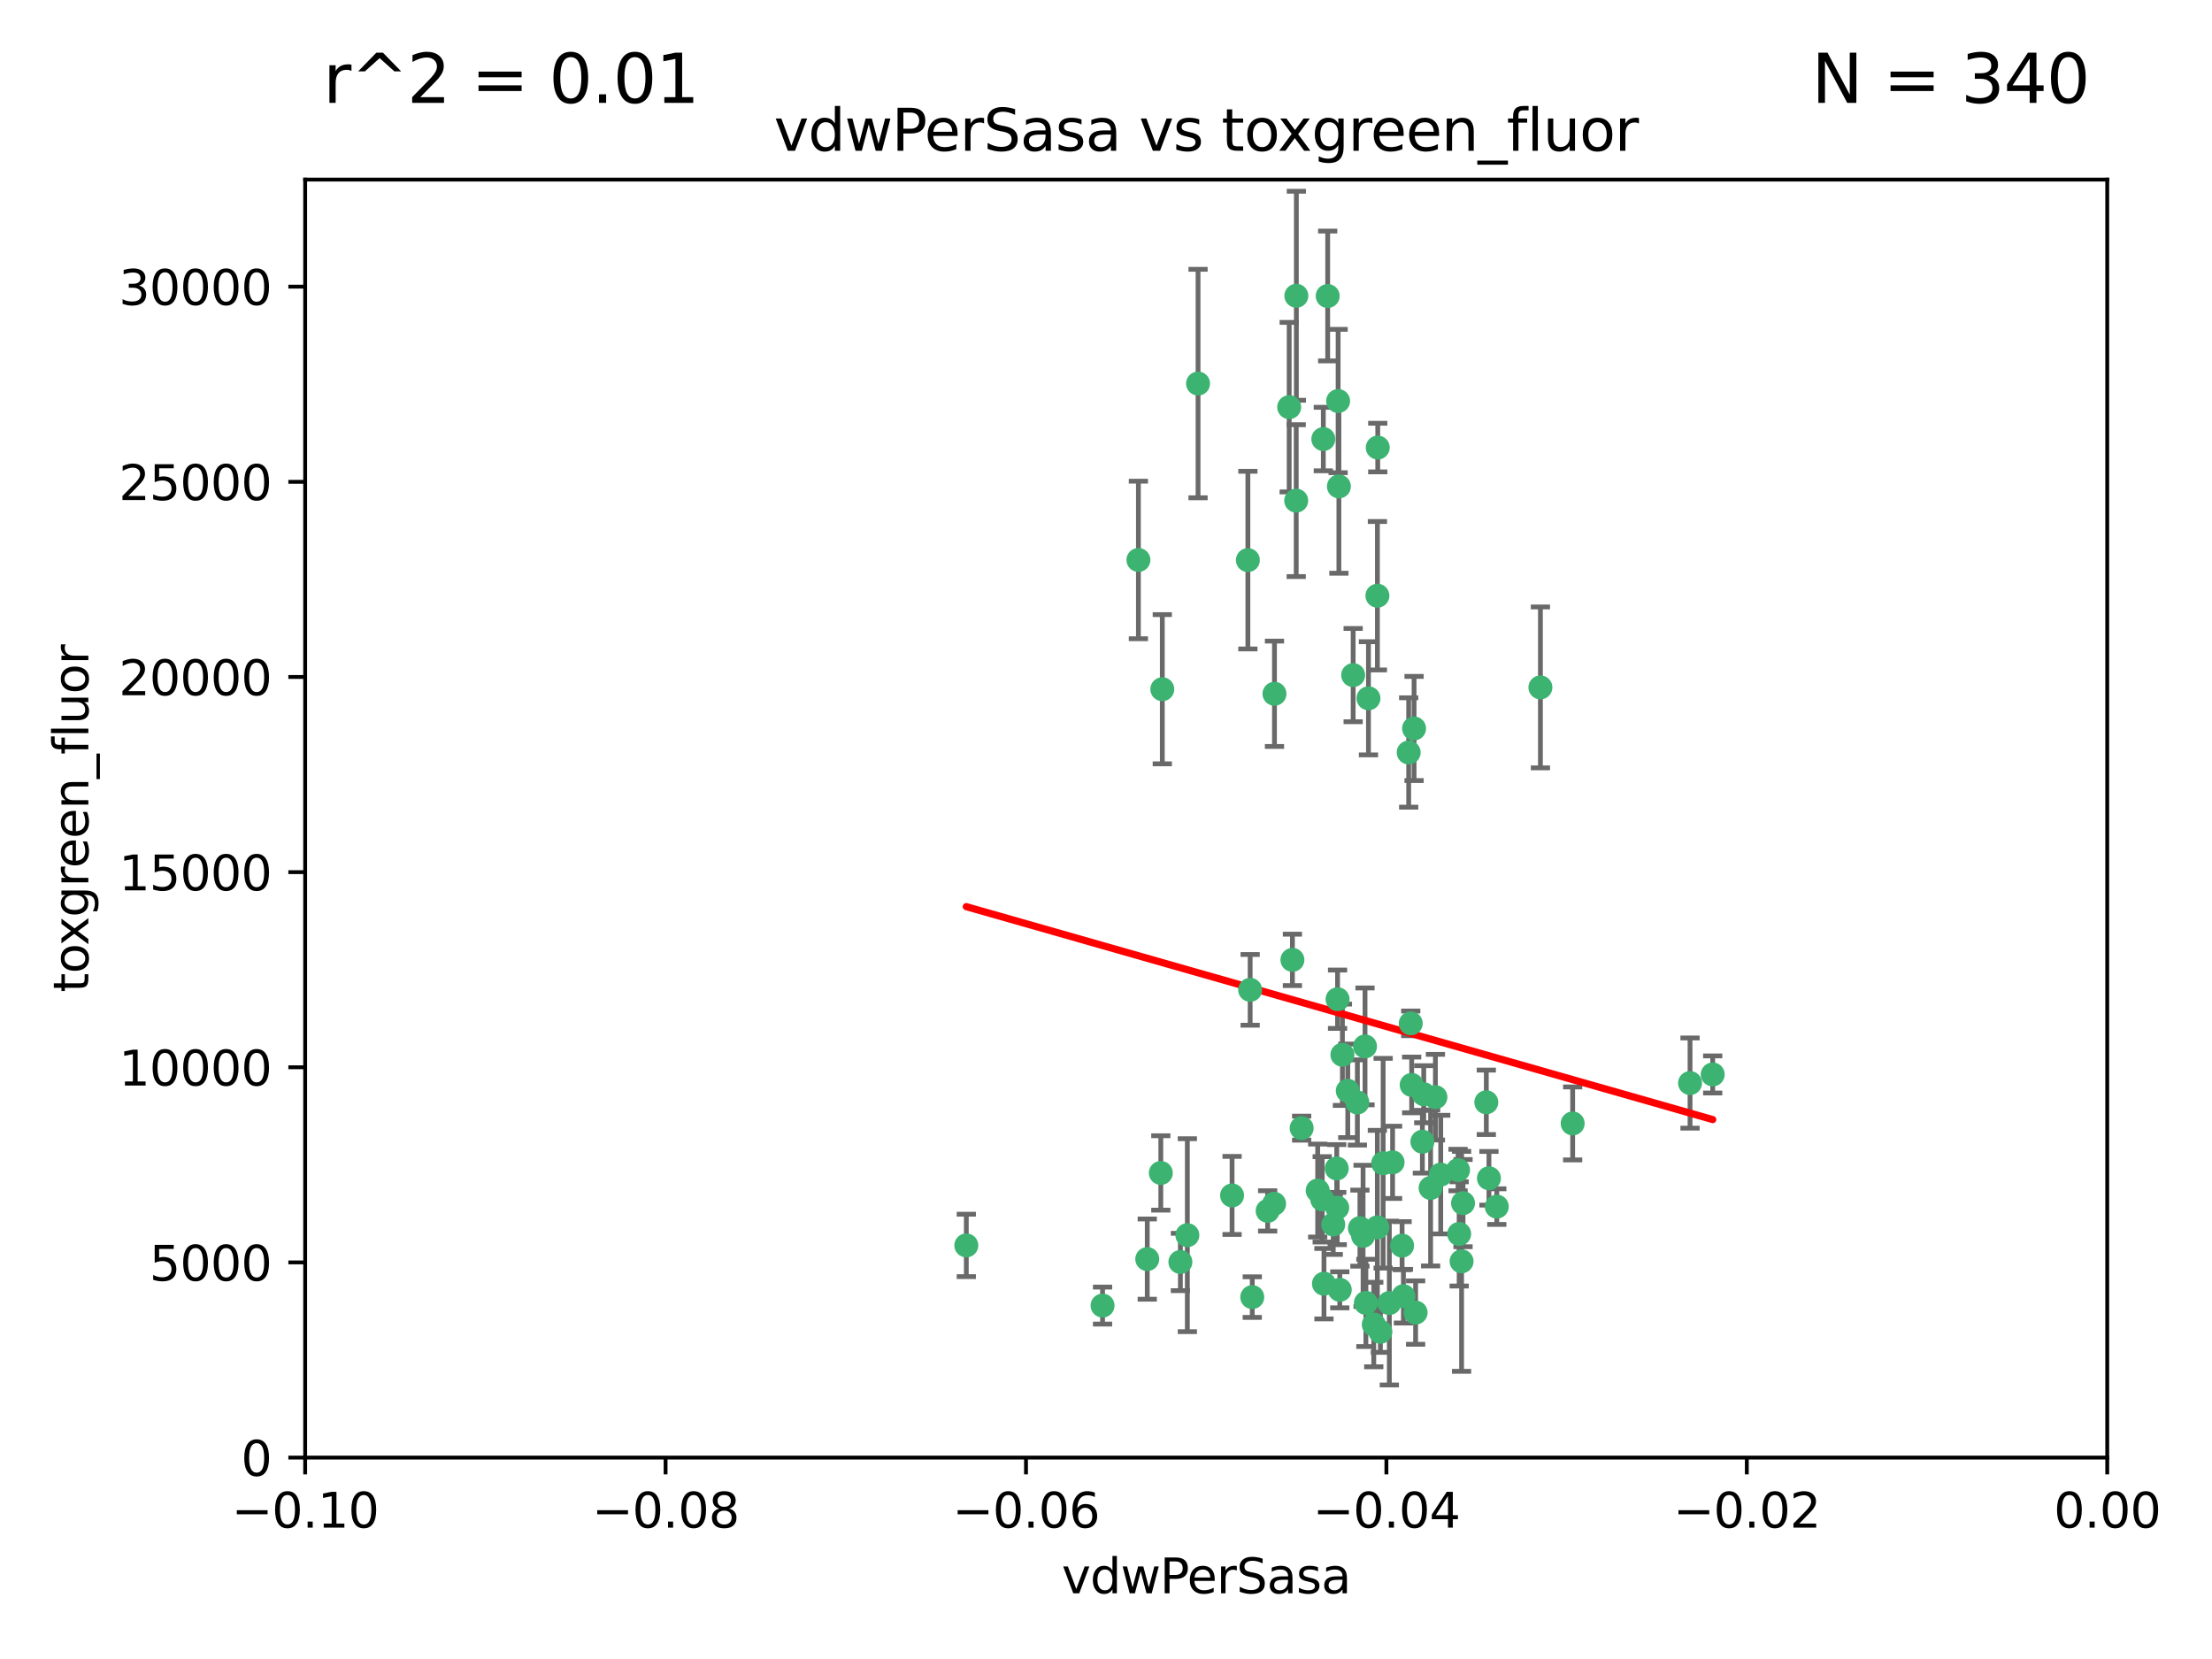 <?xml version="1.0" encoding="utf-8" standalone="no"?>
<!DOCTYPE svg PUBLIC "-//W3C//DTD SVG 1.1//EN"
  "http://www.w3.org/Graphics/SVG/1.1/DTD/svg11.dtd">
<svg xmlns:xlink="http://www.w3.org/1999/xlink" width="460.8pt" height="345.6pt" viewBox="0 0 460.8 345.6" xmlns="http://www.w3.org/2000/svg" version="1.1">
 <defs>
  <style type="text/css">*{stroke-linejoin: round; stroke-linecap: butt}</style>
 </defs>
 <g id="figure_1">
  <g id="patch_1">
   <path d="M 0 345.6 
L 460.8 345.6 
L 460.8 0 
L 0 0 
z
" style="fill: #ffffff"/>
  </g>
  <g id="axes_1">
   <g id="patch_2">
    <path d="M 63.571 303.64 
L 438.975 303.64 
L 438.975 37.411 
L 63.571 37.411 
z
" style="fill: #ffffff"/>
   </g>
   <g id="PathCollection_1">
    <defs>
     <path id="m65fc806d46" d="M 0 1.118 
C 0.297 1.118 0.581 1 0.791 0.791 
C 1 0.581 1.118 0.297 1.118 0 
C 1.118 -0.297 1 -0.581 0.791 -0.791 
C 0.581 -1 0.297 -1.118 0 -1.118 
C -0.297 -1.118 -0.581 -1 -0.791 -0.791 
C -1 -0.581 -1.118 -0.297 -1.118 0 
C -1.118 0.297 -1 0.581 -0.791 0.791 
C -0.581 1 -0.297 1.118 0 1.118 
z
" style="stroke: #3cb371"/>
    </defs>
    <g clip-path="url(#p293df0785e)">
     <use xlink:href="#m65fc806d46" x="270.055" y="61.614" style="fill: #3cb371; stroke: #3cb371"/>
     <use xlink:href="#m65fc806d46" x="286.941" y="124.1" style="fill: #3cb371; stroke: #3cb371"/>
     <use xlink:href="#m65fc806d46" x="249.576" y="79.9" style="fill: #3cb371; stroke: #3cb371"/>
     <use xlink:href="#m65fc806d46" x="201.3" y="259.442" style="fill: #3cb371; stroke: #3cb371"/>
     <use xlink:href="#m65fc806d46" x="281.888" y="140.634" style="fill: #3cb371; stroke: #3cb371"/>
     <use xlink:href="#m65fc806d46" x="278.917" y="101.33" style="fill: #3cb371; stroke: #3cb371"/>
     <use xlink:href="#m65fc806d46" x="242.128" y="143.574" style="fill: #3cb371; stroke: #3cb371"/>
     <use xlink:href="#m65fc806d46" x="268.562" y="84.817" style="fill: #3cb371; stroke: #3cb371"/>
     <use xlink:href="#m65fc806d46" x="259.956" y="116.682" style="fill: #3cb371; stroke: #3cb371"/>
     <use xlink:href="#m65fc806d46" x="275.671" y="91.463" style="fill: #3cb371; stroke: #3cb371"/>
     <use xlink:href="#m65fc806d46" x="278.755" y="83.54" style="fill: #3cb371; stroke: #3cb371"/>
     <use xlink:href="#m65fc806d46" x="292.082" y="259.488" style="fill: #3cb371; stroke: #3cb371"/>
     <use xlink:href="#m65fc806d46" x="271.159" y="235.012" style="fill: #3cb371; stroke: #3cb371"/>
     <use xlink:href="#m65fc806d46" x="288.137" y="242.324" style="fill: #3cb371; stroke: #3cb371"/>
     <use xlink:href="#m65fc806d46" x="287.011" y="93.237" style="fill: #3cb371; stroke: #3cb371"/>
     <use xlink:href="#m65fc806d46" x="237.152" y="116.65" style="fill: #3cb371; stroke: #3cb371"/>
     <use xlink:href="#m65fc806d46" x="276.581" y="61.664" style="fill: #3cb371; stroke: #3cb371"/>
     <use xlink:href="#m65fc806d46" x="265.497" y="144.527" style="fill: #3cb371; stroke: #3cb371"/>
     <use xlink:href="#m65fc806d46" x="269.235" y="199.958" style="fill: #3cb371; stroke: #3cb371"/>
     <use xlink:href="#m65fc806d46" x="241.819" y="244.349" style="fill: #3cb371; stroke: #3cb371"/>
     <use xlink:href="#m65fc806d46" x="270.023" y="104.293" style="fill: #3cb371; stroke: #3cb371"/>
     <use xlink:href="#m65fc806d46" x="293.454" y="156.754" style="fill: #3cb371; stroke: #3cb371"/>
     <use xlink:href="#m65fc806d46" x="279.101" y="268.694" style="fill: #3cb371; stroke: #3cb371"/>
     <use xlink:href="#m65fc806d46" x="304.776" y="250.635" style="fill: #3cb371; stroke: #3cb371"/>
     <use xlink:href="#m65fc806d46" x="265.419" y="250.767" style="fill: #3cb371; stroke: #3cb371"/>
     <use xlink:href="#m65fc806d46" x="283.953" y="257.451" style="fill: #3cb371; stroke: #3cb371"/>
     <use xlink:href="#m65fc806d46" x="296.308" y="237.838" style="fill: #3cb371; stroke: #3cb371"/>
     <use xlink:href="#m65fc806d46" x="245.899" y="262.896" style="fill: #3cb371; stroke: #3cb371"/>
     <use xlink:href="#m65fc806d46" x="294.077" y="226.007" style="fill: #3cb371; stroke: #3cb371"/>
     <use xlink:href="#m65fc806d46" x="292.357" y="270.018" style="fill: #3cb371; stroke: #3cb371"/>
     <use xlink:href="#m65fc806d46" x="275.442" y="249.848" style="fill: #3cb371; stroke: #3cb371"/>
     <use xlink:href="#m65fc806d46" x="298.022" y="247.472" style="fill: #3cb371; stroke: #3cb371"/>
     <use xlink:href="#m65fc806d46" x="275.806" y="267.417" style="fill: #3cb371; stroke: #3cb371"/>
     <use xlink:href="#m65fc806d46" x="238.994" y="262.293" style="fill: #3cb371; stroke: #3cb371"/>
     <use xlink:href="#m65fc806d46" x="287.559" y="277.431" style="fill: #3cb371; stroke: #3cb371"/>
     <use xlink:href="#m65fc806d46" x="256.663" y="249.032" style="fill: #3cb371; stroke: #3cb371"/>
     <use xlink:href="#m65fc806d46" x="260.869" y="270.21" style="fill: #3cb371; stroke: #3cb371"/>
     <use xlink:href="#m65fc806d46" x="229.684" y="271.976" style="fill: #3cb371; stroke: #3cb371"/>
     <use xlink:href="#m65fc806d46" x="284.358" y="217.987" style="fill: #3cb371; stroke: #3cb371"/>
     <use xlink:href="#m65fc806d46" x="304.475" y="262.761" style="fill: #3cb371; stroke: #3cb371"/>
     <use xlink:href="#m65fc806d46" x="247.349" y="257.309" style="fill: #3cb371; stroke: #3cb371"/>
     <use xlink:href="#m65fc806d46" x="274.5" y="248.016" style="fill: #3cb371; stroke: #3cb371"/>
     <use xlink:href="#m65fc806d46" x="280.767" y="227.238" style="fill: #3cb371; stroke: #3cb371"/>
     <use xlink:href="#m65fc806d46" x="290.102" y="242.138" style="fill: #3cb371; stroke: #3cb371"/>
     <use xlink:href="#m65fc806d46" x="278.569" y="251.584" style="fill: #3cb371; stroke: #3cb371"/>
     <use xlink:href="#m65fc806d46" x="311.808" y="251.36" style="fill: #3cb371; stroke: #3cb371"/>
     <use xlink:href="#m65fc806d46" x="286.18" y="275.924" style="fill: #3cb371; stroke: #3cb371"/>
     <use xlink:href="#m65fc806d46" x="293.884" y="213.19" style="fill: #3cb371; stroke: #3cb371"/>
     <use xlink:href="#m65fc806d46" x="260.43" y="206.203" style="fill: #3cb371; stroke: #3cb371"/>
     <use xlink:href="#m65fc806d46" x="285.076" y="145.468" style="fill: #3cb371; stroke: #3cb371"/>
     <use xlink:href="#m65fc806d46" x="309.626" y="229.628" style="fill: #3cb371; stroke: #3cb371"/>
     <use xlink:href="#m65fc806d46" x="283.296" y="255.847" style="fill: #3cb371; stroke: #3cb371"/>
     <use xlink:href="#m65fc806d46" x="282.767" y="229.663" style="fill: #3cb371; stroke: #3cb371"/>
     <use xlink:href="#m65fc806d46" x="310.174" y="245.459" style="fill: #3cb371; stroke: #3cb371"/>
     <use xlink:href="#m65fc806d46" x="289.425" y="271.445" style="fill: #3cb371; stroke: #3cb371"/>
     <use xlink:href="#m65fc806d46" x="277.739" y="255.08" style="fill: #3cb371; stroke: #3cb371"/>
     <use xlink:href="#m65fc806d46" x="279.65" y="219.726" style="fill: #3cb371; stroke: #3cb371"/>
     <use xlink:href="#m65fc806d46" x="278.637" y="208.158" style="fill: #3cb371; stroke: #3cb371"/>
     <use xlink:href="#m65fc806d46" x="294.898" y="273.433" style="fill: #3cb371; stroke: #3cb371"/>
     <use xlink:href="#m65fc806d46" x="264.075" y="252.249" style="fill: #3cb371; stroke: #3cb371"/>
     <use xlink:href="#m65fc806d46" x="286.929" y="255.69" style="fill: #3cb371; stroke: #3cb371"/>
     <use xlink:href="#m65fc806d46" x="296.591" y="227.947" style="fill: #3cb371; stroke: #3cb371"/>
     <use xlink:href="#m65fc806d46" x="320.897" y="143.2" style="fill: #3cb371; stroke: #3cb371"/>
     <use xlink:href="#m65fc806d46" x="284.539" y="271.416" style="fill: #3cb371; stroke: #3cb371"/>
     <use xlink:href="#m65fc806d46" x="299.023" y="228.56" style="fill: #3cb371; stroke: #3cb371"/>
     <use xlink:href="#m65fc806d46" x="303.97" y="257.051" style="fill: #3cb371; stroke: #3cb371"/>
     <use xlink:href="#m65fc806d46" x="278.467" y="243.416" style="fill: #3cb371; stroke: #3cb371"/>
     <use xlink:href="#m65fc806d46" x="300.13" y="244.691" style="fill: #3cb371; stroke: #3cb371"/>
     <use xlink:href="#m65fc806d46" x="303.74" y="243.742" style="fill: #3cb371; stroke: #3cb371"/>
     <use xlink:href="#m65fc806d46" x="352.067" y="225.621" style="fill: #3cb371; stroke: #3cb371"/>
     <use xlink:href="#m65fc806d46" x="327.614" y="234.031" style="fill: #3cb371; stroke: #3cb371"/>
     <use xlink:href="#m65fc806d46" x="356.787" y="223.827" style="fill: #3cb371; stroke: #3cb371"/>
     <use xlink:href="#m65fc806d46" x="294.577" y="151.755" style="fill: #3cb371; stroke: #3cb371"/>
    </g>
   </g>
   <g id="matplotlib.axis_1">
    <g id="xtick_1">
     <g id="line2d_1">
      <defs>
       <path id="m539ea281cd" d="M 0 0 
L 0 3.5 
" style="stroke: #000000; stroke-width: 0.8"/>
      </defs>
      <g>
       <use xlink:href="#m539ea281cd" x="63.571" y="303.64" style="stroke: #000000; stroke-width: 0.8"/>
      </g>
     </g>
     <g id="text_1">
      <!-- −0.10 -->
      <g transform="translate(48.249 318.238)scale(0.1 -0.1)">
       <defs>
        <path id="DejaVuSans-2212" d="M 678 2272 
L 4684 2272 
L 4684 1741 
L 678 1741 
L 678 2272 
z
" transform="scale(0.016)"/>
        <path id="DejaVuSans-30" d="M 2034 4250 
Q 1547 4250 1301 3770 
Q 1056 3291 1056 2328 
Q 1056 1369 1301 889 
Q 1547 409 2034 409 
Q 2525 409 2770 889 
Q 3016 1369 3016 2328 
Q 3016 3291 2770 3770 
Q 2525 4250 2034 4250 
z
M 2034 4750 
Q 2819 4750 3233 4129 
Q 3647 3509 3647 2328 
Q 3647 1150 3233 529 
Q 2819 -91 2034 -91 
Q 1250 -91 836 529 
Q 422 1150 422 2328 
Q 422 3509 836 4129 
Q 1250 4750 2034 4750 
z
" transform="scale(0.016)"/>
        <path id="DejaVuSans-2e" d="M 684 794 
L 1344 794 
L 1344 0 
L 684 0 
L 684 794 
z
" transform="scale(0.016)"/>
        <path id="DejaVuSans-31" d="M 794 531 
L 1825 531 
L 1825 4091 
L 703 3866 
L 703 4441 
L 1819 4666 
L 2450 4666 
L 2450 531 
L 3481 531 
L 3481 0 
L 794 0 
L 794 531 
z
" transform="scale(0.016)"/>
       </defs>
       <use xlink:href="#DejaVuSans-2212"/>
       <use xlink:href="#DejaVuSans-30" x="83.789"/>
       <use xlink:href="#DejaVuSans-2e" x="147.412"/>
       <use xlink:href="#DejaVuSans-31" x="179.199"/>
       <use xlink:href="#DejaVuSans-30" x="242.822"/>
      </g>
     </g>
    </g>
    <g id="xtick_2">
     <g id="line2d_2">
      <g>
       <use xlink:href="#m539ea281cd" x="138.652" y="303.64" style="stroke: #000000; stroke-width: 0.8"/>
      </g>
     </g>
     <g id="text_2">
      <!-- −0.08 -->
      <g transform="translate(123.329 318.238)scale(0.1 -0.1)">
       <defs>
        <path id="DejaVuSans-38" d="M 2034 2216 
Q 1584 2216 1326 1975 
Q 1069 1734 1069 1313 
Q 1069 891 1326 650 
Q 1584 409 2034 409 
Q 2484 409 2743 651 
Q 3003 894 3003 1313 
Q 3003 1734 2745 1975 
Q 2488 2216 2034 2216 
z
M 1403 2484 
Q 997 2584 770 2862 
Q 544 3141 544 3541 
Q 544 4100 942 4425 
Q 1341 4750 2034 4750 
Q 2731 4750 3128 4425 
Q 3525 4100 3525 3541 
Q 3525 3141 3298 2862 
Q 3072 2584 2669 2484 
Q 3125 2378 3379 2068 
Q 3634 1759 3634 1313 
Q 3634 634 3220 271 
Q 2806 -91 2034 -91 
Q 1263 -91 848 271 
Q 434 634 434 1313 
Q 434 1759 690 2068 
Q 947 2378 1403 2484 
z
M 1172 3481 
Q 1172 3119 1398 2916 
Q 1625 2713 2034 2713 
Q 2441 2713 2670 2916 
Q 2900 3119 2900 3481 
Q 2900 3844 2670 4047 
Q 2441 4250 2034 4250 
Q 1625 4250 1398 4047 
Q 1172 3844 1172 3481 
z
" transform="scale(0.016)"/>
       </defs>
       <use xlink:href="#DejaVuSans-2212"/>
       <use xlink:href="#DejaVuSans-30" x="83.789"/>
       <use xlink:href="#DejaVuSans-2e" x="147.412"/>
       <use xlink:href="#DejaVuSans-30" x="179.199"/>
       <use xlink:href="#DejaVuSans-38" x="242.822"/>
      </g>
     </g>
    </g>
    <g id="xtick_3">
     <g id="line2d_3">
      <g>
       <use xlink:href="#m539ea281cd" x="213.733" y="303.64" style="stroke: #000000; stroke-width: 0.8"/>
      </g>
     </g>
     <g id="text_3">
      <!-- −0.06 -->
      <g transform="translate(198.41 318.238)scale(0.1 -0.1)">
       <defs>
        <path id="DejaVuSans-36" d="M 2113 2584 
Q 1688 2584 1439 2293 
Q 1191 2003 1191 1497 
Q 1191 994 1439 701 
Q 1688 409 2113 409 
Q 2538 409 2786 701 
Q 3034 994 3034 1497 
Q 3034 2003 2786 2293 
Q 2538 2584 2113 2584 
z
M 3366 4563 
L 3366 3988 
Q 3128 4100 2886 4159 
Q 2644 4219 2406 4219 
Q 1781 4219 1451 3797 
Q 1122 3375 1075 2522 
Q 1259 2794 1537 2939 
Q 1816 3084 2150 3084 
Q 2853 3084 3261 2657 
Q 3669 2231 3669 1497 
Q 3669 778 3244 343 
Q 2819 -91 2113 -91 
Q 1303 -91 875 529 
Q 447 1150 447 2328 
Q 447 3434 972 4092 
Q 1497 4750 2381 4750 
Q 2619 4750 2861 4703 
Q 3103 4656 3366 4563 
z
" transform="scale(0.016)"/>
       </defs>
       <use xlink:href="#DejaVuSans-2212"/>
       <use xlink:href="#DejaVuSans-30" x="83.789"/>
       <use xlink:href="#DejaVuSans-2e" x="147.412"/>
       <use xlink:href="#DejaVuSans-30" x="179.199"/>
       <use xlink:href="#DejaVuSans-36" x="242.822"/>
      </g>
     </g>
    </g>
    <g id="xtick_4">
     <g id="line2d_4">
      <g>
       <use xlink:href="#m539ea281cd" x="288.813" y="303.64" style="stroke: #000000; stroke-width: 0.8"/>
      </g>
     </g>
     <g id="text_4">
      <!-- −0.04 -->
      <g transform="translate(273.491 318.238)scale(0.1 -0.1)">
       <defs>
        <path id="DejaVuSans-34" d="M 2419 4116 
L 825 1625 
L 2419 1625 
L 2419 4116 
z
M 2253 4666 
L 3047 4666 
L 3047 1625 
L 3713 1625 
L 3713 1100 
L 3047 1100 
L 3047 0 
L 2419 0 
L 2419 1100 
L 313 1100 
L 313 1709 
L 2253 4666 
z
" transform="scale(0.016)"/>
       </defs>
       <use xlink:href="#DejaVuSans-2212"/>
       <use xlink:href="#DejaVuSans-30" x="83.789"/>
       <use xlink:href="#DejaVuSans-2e" x="147.412"/>
       <use xlink:href="#DejaVuSans-30" x="179.199"/>
       <use xlink:href="#DejaVuSans-34" x="242.822"/>
      </g>
     </g>
    </g>
    <g id="xtick_5">
     <g id="line2d_5">
      <g>
       <use xlink:href="#m539ea281cd" x="363.894" y="303.64" style="stroke: #000000; stroke-width: 0.8"/>
      </g>
     </g>
     <g id="text_5">
      <!-- −0.02 -->
      <g transform="translate(348.572 318.238)scale(0.1 -0.1)">
       <defs>
        <path id="DejaVuSans-32" d="M 1228 531 
L 3431 531 
L 3431 0 
L 469 0 
L 469 531 
Q 828 903 1448 1529 
Q 2069 2156 2228 2338 
Q 2531 2678 2651 2914 
Q 2772 3150 2772 3378 
Q 2772 3750 2511 3984 
Q 2250 4219 1831 4219 
Q 1534 4219 1204 4116 
Q 875 4013 500 3803 
L 500 4441 
Q 881 4594 1212 4672 
Q 1544 4750 1819 4750 
Q 2544 4750 2975 4387 
Q 3406 4025 3406 3419 
Q 3406 3131 3298 2873 
Q 3191 2616 2906 2266 
Q 2828 2175 2409 1742 
Q 1991 1309 1228 531 
z
" transform="scale(0.016)"/>
       </defs>
       <use xlink:href="#DejaVuSans-2212"/>
       <use xlink:href="#DejaVuSans-30" x="83.789"/>
       <use xlink:href="#DejaVuSans-2e" x="147.412"/>
       <use xlink:href="#DejaVuSans-30" x="179.199"/>
       <use xlink:href="#DejaVuSans-32" x="242.822"/>
      </g>
     </g>
    </g>
    <g id="xtick_6">
     <g id="line2d_6">
      <g>
       <use xlink:href="#m539ea281cd" x="438.975" y="303.64" style="stroke: #000000; stroke-width: 0.8"/>
      </g>
     </g>
     <g id="text_6">
      <!-- 0.00 -->
      <g transform="translate(427.842 318.238)scale(0.1 -0.1)">
       <use xlink:href="#DejaVuSans-30"/>
       <use xlink:href="#DejaVuSans-2e" x="63.623"/>
       <use xlink:href="#DejaVuSans-30" x="95.41"/>
       <use xlink:href="#DejaVuSans-30" x="159.033"/>
      </g>
     </g>
    </g>
    <g id="text_7">
     <!-- vdwPerSasa -->
     <g transform="translate(221.178 331.917)scale(0.1 -0.1)">
      <defs>
       <path id="DejaVuSans-76" d="M 191 3500 
L 800 3500 
L 1894 563 
L 2988 3500 
L 3597 3500 
L 2284 0 
L 1503 0 
L 191 3500 
z
" transform="scale(0.016)"/>
       <path id="DejaVuSans-64" d="M 2906 2969 
L 2906 4863 
L 3481 4863 
L 3481 0 
L 2906 0 
L 2906 525 
Q 2725 213 2448 61 
Q 2172 -91 1784 -91 
Q 1150 -91 751 415 
Q 353 922 353 1747 
Q 353 2572 751 3078 
Q 1150 3584 1784 3584 
Q 2172 3584 2448 3432 
Q 2725 3281 2906 2969 
z
M 947 1747 
Q 947 1113 1208 752 
Q 1469 391 1925 391 
Q 2381 391 2643 752 
Q 2906 1113 2906 1747 
Q 2906 2381 2643 2742 
Q 2381 3103 1925 3103 
Q 1469 3103 1208 2742 
Q 947 2381 947 1747 
z
" transform="scale(0.016)"/>
       <path id="DejaVuSans-77" d="M 269 3500 
L 844 3500 
L 1563 769 
L 2278 3500 
L 2956 3500 
L 3675 769 
L 4391 3500 
L 4966 3500 
L 4050 0 
L 3372 0 
L 2619 2869 
L 1863 0 
L 1184 0 
L 269 3500 
z
" transform="scale(0.016)"/>
       <path id="DejaVuSans-50" d="M 1259 4147 
L 1259 2394 
L 2053 2394 
Q 2494 2394 2734 2622 
Q 2975 2850 2975 3272 
Q 2975 3691 2734 3919 
Q 2494 4147 2053 4147 
L 1259 4147 
z
M 628 4666 
L 2053 4666 
Q 2838 4666 3239 4311 
Q 3641 3956 3641 3272 
Q 3641 2581 3239 2228 
Q 2838 1875 2053 1875 
L 1259 1875 
L 1259 0 
L 628 0 
L 628 4666 
z
" transform="scale(0.016)"/>
       <path id="DejaVuSans-65" d="M 3597 1894 
L 3597 1613 
L 953 1613 
Q 991 1019 1311 708 
Q 1631 397 2203 397 
Q 2534 397 2845 478 
Q 3156 559 3463 722 
L 3463 178 
Q 3153 47 2828 -22 
Q 2503 -91 2169 -91 
Q 1331 -91 842 396 
Q 353 884 353 1716 
Q 353 2575 817 3079 
Q 1281 3584 2069 3584 
Q 2775 3584 3186 3129 
Q 3597 2675 3597 1894 
z
M 3022 2063 
Q 3016 2534 2758 2815 
Q 2500 3097 2075 3097 
Q 1594 3097 1305 2825 
Q 1016 2553 972 2059 
L 3022 2063 
z
" transform="scale(0.016)"/>
       <path id="DejaVuSans-72" d="M 2631 2963 
Q 2534 3019 2420 3045 
Q 2306 3072 2169 3072 
Q 1681 3072 1420 2755 
Q 1159 2438 1159 1844 
L 1159 0 
L 581 0 
L 581 3500 
L 1159 3500 
L 1159 2956 
Q 1341 3275 1631 3429 
Q 1922 3584 2338 3584 
Q 2397 3584 2469 3576 
Q 2541 3569 2628 3553 
L 2631 2963 
z
" transform="scale(0.016)"/>
       <path id="DejaVuSans-53" d="M 3425 4513 
L 3425 3897 
Q 3066 4069 2747 4153 
Q 2428 4238 2131 4238 
Q 1616 4238 1336 4038 
Q 1056 3838 1056 3469 
Q 1056 3159 1242 3001 
Q 1428 2844 1947 2747 
L 2328 2669 
Q 3034 2534 3370 2195 
Q 3706 1856 3706 1288 
Q 3706 609 3251 259 
Q 2797 -91 1919 -91 
Q 1588 -91 1214 -16 
Q 841 59 441 206 
L 441 856 
Q 825 641 1194 531 
Q 1563 422 1919 422 
Q 2459 422 2753 634 
Q 3047 847 3047 1241 
Q 3047 1584 2836 1778 
Q 2625 1972 2144 2069 
L 1759 2144 
Q 1053 2284 737 2584 
Q 422 2884 422 3419 
Q 422 4038 858 4394 
Q 1294 4750 2059 4750 
Q 2388 4750 2728 4690 
Q 3069 4631 3425 4513 
z
" transform="scale(0.016)"/>
       <path id="DejaVuSans-61" d="M 2194 1759 
Q 1497 1759 1228 1600 
Q 959 1441 959 1056 
Q 959 750 1161 570 
Q 1363 391 1709 391 
Q 2188 391 2477 730 
Q 2766 1069 2766 1631 
L 2766 1759 
L 2194 1759 
z
M 3341 1997 
L 3341 0 
L 2766 0 
L 2766 531 
Q 2569 213 2275 61 
Q 1981 -91 1556 -91 
Q 1019 -91 701 211 
Q 384 513 384 1019 
Q 384 1609 779 1909 
Q 1175 2209 1959 2209 
L 2766 2209 
L 2766 2266 
Q 2766 2663 2505 2880 
Q 2244 3097 1772 3097 
Q 1472 3097 1187 3025 
Q 903 2953 641 2809 
L 641 3341 
Q 956 3463 1253 3523 
Q 1550 3584 1831 3584 
Q 2591 3584 2966 3190 
Q 3341 2797 3341 1997 
z
" transform="scale(0.016)"/>
       <path id="DejaVuSans-73" d="M 2834 3397 
L 2834 2853 
Q 2591 2978 2328 3040 
Q 2066 3103 1784 3103 
Q 1356 3103 1142 2972 
Q 928 2841 928 2578 
Q 928 2378 1081 2264 
Q 1234 2150 1697 2047 
L 1894 2003 
Q 2506 1872 2764 1633 
Q 3022 1394 3022 966 
Q 3022 478 2636 193 
Q 2250 -91 1575 -91 
Q 1294 -91 989 -36 
Q 684 19 347 128 
L 347 722 
Q 666 556 975 473 
Q 1284 391 1588 391 
Q 1994 391 2212 530 
Q 2431 669 2431 922 
Q 2431 1156 2273 1281 
Q 2116 1406 1581 1522 
L 1381 1569 
Q 847 1681 609 1914 
Q 372 2147 372 2553 
Q 372 3047 722 3315 
Q 1072 3584 1716 3584 
Q 2034 3584 2315 3537 
Q 2597 3491 2834 3397 
z
" transform="scale(0.016)"/>
      </defs>
      <use xlink:href="#DejaVuSans-76"/>
      <use xlink:href="#DejaVuSans-64" x="59.18"/>
      <use xlink:href="#DejaVuSans-77" x="122.656"/>
      <use xlink:href="#DejaVuSans-50" x="204.443"/>
      <use xlink:href="#DejaVuSans-65" x="261.121"/>
      <use xlink:href="#DejaVuSans-72" x="322.645"/>
      <use xlink:href="#DejaVuSans-53" x="363.758"/>
      <use xlink:href="#DejaVuSans-61" x="427.234"/>
      <use xlink:href="#DejaVuSans-73" x="488.514"/>
      <use xlink:href="#DejaVuSans-61" x="540.613"/>
     </g>
    </g>
   </g>
   <g id="matplotlib.axis_2">
    <g id="ytick_1">
     <g id="line2d_7">
      <defs>
       <path id="m7f006a7360" d="M 0 0 
L -3.5 0 
" style="stroke: #000000; stroke-width: 0.8"/>
      </defs>
      <g>
       <use xlink:href="#m7f006a7360" x="63.571" y="303.64" style="stroke: #000000; stroke-width: 0.8"/>
      </g>
     </g>
     <g id="text_8">
      <!-- 0 -->
      <g transform="translate(50.209 307.439)scale(0.1 -0.1)">
       <use xlink:href="#DejaVuSans-30"/>
      </g>
     </g>
    </g>
    <g id="ytick_2">
     <g id="line2d_8">
      <g>
       <use xlink:href="#m7f006a7360" x="63.571" y="262.986" style="stroke: #000000; stroke-width: 0.8"/>
      </g>
     </g>
     <g id="text_9">
      <!-- 5000 -->
      <g transform="translate(31.121 266.786)scale(0.1 -0.1)">
       <defs>
        <path id="DejaVuSans-35" d="M 691 4666 
L 3169 4666 
L 3169 4134 
L 1269 4134 
L 1269 2991 
Q 1406 3038 1543 3061 
Q 1681 3084 1819 3084 
Q 2600 3084 3056 2656 
Q 3513 2228 3513 1497 
Q 3513 744 3044 326 
Q 2575 -91 1722 -91 
Q 1428 -91 1123 -41 
Q 819 9 494 109 
L 494 744 
Q 775 591 1075 516 
Q 1375 441 1709 441 
Q 2250 441 2565 725 
Q 2881 1009 2881 1497 
Q 2881 1984 2565 2268 
Q 2250 2553 1709 2553 
Q 1456 2553 1204 2497 
Q 953 2441 691 2322 
L 691 4666 
z
" transform="scale(0.016)"/>
       </defs>
       <use xlink:href="#DejaVuSans-35"/>
       <use xlink:href="#DejaVuSans-30" x="63.623"/>
       <use xlink:href="#DejaVuSans-30" x="127.246"/>
       <use xlink:href="#DejaVuSans-30" x="190.869"/>
      </g>
     </g>
    </g>
    <g id="ytick_3">
     <g id="line2d_9">
      <g>
       <use xlink:href="#m7f006a7360" x="63.571" y="222.333" style="stroke: #000000; stroke-width: 0.8"/>
      </g>
     </g>
     <g id="text_10">
      <!-- 10000 -->
      <g transform="translate(24.759 226.132)scale(0.1 -0.1)">
       <use xlink:href="#DejaVuSans-31"/>
       <use xlink:href="#DejaVuSans-30" x="63.623"/>
       <use xlink:href="#DejaVuSans-30" x="127.246"/>
       <use xlink:href="#DejaVuSans-30" x="190.869"/>
       <use xlink:href="#DejaVuSans-30" x="254.492"/>
      </g>
     </g>
    </g>
    <g id="ytick_4">
     <g id="line2d_10">
      <g>
       <use xlink:href="#m7f006a7360" x="63.571" y="181.679" style="stroke: #000000; stroke-width: 0.8"/>
      </g>
     </g>
     <g id="text_11">
      <!-- 15000 -->
      <g transform="translate(24.759 185.478)scale(0.1 -0.1)">
       <use xlink:href="#DejaVuSans-31"/>
       <use xlink:href="#DejaVuSans-35" x="63.623"/>
       <use xlink:href="#DejaVuSans-30" x="127.246"/>
       <use xlink:href="#DejaVuSans-30" x="190.869"/>
       <use xlink:href="#DejaVuSans-30" x="254.492"/>
      </g>
     </g>
    </g>
    <g id="ytick_5">
     <g id="line2d_11">
      <g>
       <use xlink:href="#m7f006a7360" x="63.571" y="141.026" style="stroke: #000000; stroke-width: 0.8"/>
      </g>
     </g>
     <g id="text_12">
      <!-- 20000 -->
      <g transform="translate(24.759 144.825)scale(0.1 -0.1)">
       <use xlink:href="#DejaVuSans-32"/>
       <use xlink:href="#DejaVuSans-30" x="63.623"/>
       <use xlink:href="#DejaVuSans-30" x="127.246"/>
       <use xlink:href="#DejaVuSans-30" x="190.869"/>
       <use xlink:href="#DejaVuSans-30" x="254.492"/>
      </g>
     </g>
    </g>
    <g id="ytick_6">
     <g id="line2d_12">
      <g>
       <use xlink:href="#m7f006a7360" x="63.571" y="100.372" style="stroke: #000000; stroke-width: 0.8"/>
      </g>
     </g>
     <g id="text_13">
      <!-- 25000 -->
      <g transform="translate(24.759 104.171)scale(0.1 -0.1)">
       <use xlink:href="#DejaVuSans-32"/>
       <use xlink:href="#DejaVuSans-35" x="63.623"/>
       <use xlink:href="#DejaVuSans-30" x="127.246"/>
       <use xlink:href="#DejaVuSans-30" x="190.869"/>
       <use xlink:href="#DejaVuSans-30" x="254.492"/>
      </g>
     </g>
    </g>
    <g id="ytick_7">
     <g id="line2d_13">
      <g>
       <use xlink:href="#m7f006a7360" x="63.571" y="59.718" style="stroke: #000000; stroke-width: 0.8"/>
      </g>
     </g>
     <g id="text_14">
      <!-- 30000 -->
      <g transform="translate(24.759 63.518)scale(0.1 -0.1)">
       <defs>
        <path id="DejaVuSans-33" d="M 2597 2516 
Q 3050 2419 3304 2112 
Q 3559 1806 3559 1356 
Q 3559 666 3084 287 
Q 2609 -91 1734 -91 
Q 1441 -91 1130 -33 
Q 819 25 488 141 
L 488 750 
Q 750 597 1062 519 
Q 1375 441 1716 441 
Q 2309 441 2620 675 
Q 2931 909 2931 1356 
Q 2931 1769 2642 2001 
Q 2353 2234 1838 2234 
L 1294 2234 
L 1294 2753 
L 1863 2753 
Q 2328 2753 2575 2939 
Q 2822 3125 2822 3475 
Q 2822 3834 2567 4026 
Q 2313 4219 1838 4219 
Q 1578 4219 1281 4162 
Q 984 4106 628 3988 
L 628 4550 
Q 988 4650 1302 4700 
Q 1616 4750 1894 4750 
Q 2613 4750 3031 4423 
Q 3450 4097 3450 3541 
Q 3450 3153 3228 2886 
Q 3006 2619 2597 2516 
z
" transform="scale(0.016)"/>
       </defs>
       <use xlink:href="#DejaVuSans-33"/>
       <use xlink:href="#DejaVuSans-30" x="63.623"/>
       <use xlink:href="#DejaVuSans-30" x="127.246"/>
       <use xlink:href="#DejaVuSans-30" x="190.869"/>
       <use xlink:href="#DejaVuSans-30" x="254.492"/>
      </g>
     </g>
    </g>
    <g id="text_15">
     <!-- toxgreen_fluor -->
     <g transform="translate(18.401 206.72)rotate(-90)scale(0.1 -0.1)">
      <defs>
       <path id="DejaVuSans-74" d="M 1172 4494 
L 1172 3500 
L 2356 3500 
L 2356 3053 
L 1172 3053 
L 1172 1153 
Q 1172 725 1289 603 
Q 1406 481 1766 481 
L 2356 481 
L 2356 0 
L 1766 0 
Q 1100 0 847 248 
Q 594 497 594 1153 
L 594 3053 
L 172 3053 
L 172 3500 
L 594 3500 
L 594 4494 
L 1172 4494 
z
" transform="scale(0.016)"/>
       <path id="DejaVuSans-6f" d="M 1959 3097 
Q 1497 3097 1228 2736 
Q 959 2375 959 1747 
Q 959 1119 1226 758 
Q 1494 397 1959 397 
Q 2419 397 2687 759 
Q 2956 1122 2956 1747 
Q 2956 2369 2687 2733 
Q 2419 3097 1959 3097 
z
M 1959 3584 
Q 2709 3584 3137 3096 
Q 3566 2609 3566 1747 
Q 3566 888 3137 398 
Q 2709 -91 1959 -91 
Q 1206 -91 779 398 
Q 353 888 353 1747 
Q 353 2609 779 3096 
Q 1206 3584 1959 3584 
z
" transform="scale(0.016)"/>
       <path id="DejaVuSans-78" d="M 3513 3500 
L 2247 1797 
L 3578 0 
L 2900 0 
L 1881 1375 
L 863 0 
L 184 0 
L 1544 1831 
L 300 3500 
L 978 3500 
L 1906 2253 
L 2834 3500 
L 3513 3500 
z
" transform="scale(0.016)"/>
       <path id="DejaVuSans-67" d="M 2906 1791 
Q 2906 2416 2648 2759 
Q 2391 3103 1925 3103 
Q 1463 3103 1205 2759 
Q 947 2416 947 1791 
Q 947 1169 1205 825 
Q 1463 481 1925 481 
Q 2391 481 2648 825 
Q 2906 1169 2906 1791 
z
M 3481 434 
Q 3481 -459 3084 -895 
Q 2688 -1331 1869 -1331 
Q 1566 -1331 1297 -1286 
Q 1028 -1241 775 -1147 
L 775 -588 
Q 1028 -725 1275 -790 
Q 1522 -856 1778 -856 
Q 2344 -856 2625 -561 
Q 2906 -266 2906 331 
L 2906 616 
Q 2728 306 2450 153 
Q 2172 0 1784 0 
Q 1141 0 747 490 
Q 353 981 353 1791 
Q 353 2603 747 3093 
Q 1141 3584 1784 3584 
Q 2172 3584 2450 3431 
Q 2728 3278 2906 2969 
L 2906 3500 
L 3481 3500 
L 3481 434 
z
" transform="scale(0.016)"/>
       <path id="DejaVuSans-6e" d="M 3513 2113 
L 3513 0 
L 2938 0 
L 2938 2094 
Q 2938 2591 2744 2837 
Q 2550 3084 2163 3084 
Q 1697 3084 1428 2787 
Q 1159 2491 1159 1978 
L 1159 0 
L 581 0 
L 581 3500 
L 1159 3500 
L 1159 2956 
Q 1366 3272 1645 3428 
Q 1925 3584 2291 3584 
Q 2894 3584 3203 3211 
Q 3513 2838 3513 2113 
z
" transform="scale(0.016)"/>
       <path id="DejaVuSans-5f" d="M 3263 -1063 
L 3263 -1509 
L -63 -1509 
L -63 -1063 
L 3263 -1063 
z
" transform="scale(0.016)"/>
       <path id="DejaVuSans-66" d="M 2375 4863 
L 2375 4384 
L 1825 4384 
Q 1516 4384 1395 4259 
Q 1275 4134 1275 3809 
L 1275 3500 
L 2222 3500 
L 2222 3053 
L 1275 3053 
L 1275 0 
L 697 0 
L 697 3053 
L 147 3053 
L 147 3500 
L 697 3500 
L 697 3744 
Q 697 4328 969 4595 
Q 1241 4863 1831 4863 
L 2375 4863 
z
" transform="scale(0.016)"/>
       <path id="DejaVuSans-6c" d="M 603 4863 
L 1178 4863 
L 1178 0 
L 603 0 
L 603 4863 
z
" transform="scale(0.016)"/>
       <path id="DejaVuSans-75" d="M 544 1381 
L 544 3500 
L 1119 3500 
L 1119 1403 
Q 1119 906 1312 657 
Q 1506 409 1894 409 
Q 2359 409 2629 706 
Q 2900 1003 2900 1516 
L 2900 3500 
L 3475 3500 
L 3475 0 
L 2900 0 
L 2900 538 
Q 2691 219 2414 64 
Q 2138 -91 1772 -91 
Q 1169 -91 856 284 
Q 544 659 544 1381 
z
M 1991 3584 
L 1991 3584 
z
" transform="scale(0.016)"/>
      </defs>
      <use xlink:href="#DejaVuSans-74"/>
      <use xlink:href="#DejaVuSans-6f" x="39.209"/>
      <use xlink:href="#DejaVuSans-78" x="97.266"/>
      <use xlink:href="#DejaVuSans-67" x="156.445"/>
      <use xlink:href="#DejaVuSans-72" x="219.922"/>
      <use xlink:href="#DejaVuSans-65" x="258.785"/>
      <use xlink:href="#DejaVuSans-65" x="320.309"/>
      <use xlink:href="#DejaVuSans-6e" x="381.832"/>
      <use xlink:href="#DejaVuSans-5f" x="445.211"/>
      <use xlink:href="#DejaVuSans-66" x="495.211"/>
      <use xlink:href="#DejaVuSans-6c" x="530.416"/>
      <use xlink:href="#DejaVuSans-75" x="558.199"/>
      <use xlink:href="#DejaVuSans-6f" x="621.578"/>
      <use xlink:href="#DejaVuSans-72" x="682.76"/>
     </g>
    </g>
   </g>
   <g id="LineCollection_1">
    <path d="M 270.055 83.38 
L 270.055 39.848 
" clip-path="url(#p293df0785e)" style="fill: none; stroke: #696969"/>
    <path d="M 286.941 139.562 
L 286.941 108.638 
" clip-path="url(#p293df0785e)" style="fill: none; stroke: #696969"/>
    <path d="M 249.576 103.698 
L 249.576 56.102 
" clip-path="url(#p293df0785e)" style="fill: none; stroke: #696969"/>
    <path d="M 201.3 265.941 
L 201.3 252.944 
" clip-path="url(#p293df0785e)" style="fill: none; stroke: #696969"/>
    <path d="M 281.888 150.349 
L 281.888 130.92 
" clip-path="url(#p293df0785e)" style="fill: none; stroke: #696969"/>
    <path d="M 278.917 119.415 
L 278.917 83.245 
" clip-path="url(#p293df0785e)" style="fill: none; stroke: #696969"/>
    <path d="M 242.128 159.116 
L 242.128 128.031 
" clip-path="url(#p293df0785e)" style="fill: none; stroke: #696969"/>
    <path d="M 268.562 102.476 
L 268.562 67.157 
" clip-path="url(#p293df0785e)" style="fill: none; stroke: #696969"/>
    <path d="M 259.956 135.19 
L 259.956 98.175 
" clip-path="url(#p293df0785e)" style="fill: none; stroke: #696969"/>
    <path d="M 275.671 98.075 
L 275.671 84.85 
" clip-path="url(#p293df0785e)" style="fill: none; stroke: #696969"/>
    <path d="M 278.755 98.468 
L 278.755 68.613 
" clip-path="url(#p293df0785e)" style="fill: none; stroke: #696969"/>
    <path d="M 292.082 264.487 
L 292.082 254.489 
" clip-path="url(#p293df0785e)" style="fill: none; stroke: #696969"/>
    <path d="M 271.159 237.516 
L 271.159 232.507 
" clip-path="url(#p293df0785e)" style="fill: none; stroke: #696969"/>
    <path d="M 288.137 264.166 
L 288.137 220.481 
" clip-path="url(#p293df0785e)" style="fill: none; stroke: #696969"/>
    <path d="M 287.011 98.3 
L 287.011 88.175 
" clip-path="url(#p293df0785e)" style="fill: none; stroke: #696969"/>
    <path d="M 237.152 133.058 
L 237.152 100.243 
" clip-path="url(#p293df0785e)" style="fill: none; stroke: #696969"/>
    <path d="M 276.581 75.185 
L 276.581 48.142 
" clip-path="url(#p293df0785e)" style="fill: none; stroke: #696969"/>
    <path d="M 265.497 155.498 
L 265.497 133.556 
" clip-path="url(#p293df0785e)" style="fill: none; stroke: #696969"/>
    <path d="M 269.235 205.31 
L 269.235 194.605 
" clip-path="url(#p293df0785e)" style="fill: none; stroke: #696969"/>
    <path d="M 241.819 252.096 
L 241.819 236.603 
" clip-path="url(#p293df0785e)" style="fill: none; stroke: #696969"/>
    <path d="M 270.023 120.111 
L 270.023 88.475 
" clip-path="url(#p293df0785e)" style="fill: none; stroke: #696969"/>
    <path d="M 293.454 168.148 
L 293.454 145.359 
" clip-path="url(#p293df0785e)" style="fill: none; stroke: #696969"/>
    <path d="M 279.101 272.448 
L 279.101 264.94 
" clip-path="url(#p293df0785e)" style="fill: none; stroke: #696969"/>
    <path d="M 304.776 259.717 
L 304.776 241.553 
" clip-path="url(#p293df0785e)" style="fill: none; stroke: #696969"/>
    <path d="M 265.419 251.458 
L 265.419 250.077 
" clip-path="url(#p293df0785e)" style="fill: none; stroke: #696969"/>
    <path d="M 283.953 272.157 
L 283.953 242.746 
" clip-path="url(#p293df0785e)" style="fill: none; stroke: #696969"/>
    <path d="M 296.308 244.374 
L 296.308 231.301 
" clip-path="url(#p293df0785e)" style="fill: none; stroke: #696969"/>
    <path d="M 245.899 268.864 
L 245.899 256.927 
" clip-path="url(#p293df0785e)" style="fill: none; stroke: #696969"/>
    <path d="M 294.077 231.811 
L 294.077 220.203 
" clip-path="url(#p293df0785e)" style="fill: none; stroke: #696969"/>
    <path d="M 292.357 275.607 
L 292.357 264.429 
" clip-path="url(#p293df0785e)" style="fill: none; stroke: #696969"/>
    <path d="M 275.442 258.739 
L 275.442 240.957 
" clip-path="url(#p293df0785e)" style="fill: none; stroke: #696969"/>
    <path d="M 298.022 263.721 
L 298.022 231.224 
" clip-path="url(#p293df0785e)" style="fill: none; stroke: #696969"/>
    <path d="M 275.806 274.752 
L 275.806 260.081 
" clip-path="url(#p293df0785e)" style="fill: none; stroke: #696969"/>
    <path d="M 238.994 270.647 
L 238.994 253.939 
" clip-path="url(#p293df0785e)" style="fill: none; stroke: #696969"/>
    <path d="M 287.559 281.719 
L 287.559 273.143 
" clip-path="url(#p293df0785e)" style="fill: none; stroke: #696969"/>
    <path d="M 256.663 257.161 
L 256.663 240.903 
" clip-path="url(#p293df0785e)" style="fill: none; stroke: #696969"/>
    <path d="M 260.869 274.44 
L 260.869 265.981 
" clip-path="url(#p293df0785e)" style="fill: none; stroke: #696969"/>
    <path d="M 229.684 275.827 
L 229.684 268.125 
" clip-path="url(#p293df0785e)" style="fill: none; stroke: #696969"/>
    <path d="M 284.358 230.162 
L 284.358 205.812 
" clip-path="url(#p293df0785e)" style="fill: none; stroke: #696969"/>
    <path d="M 304.475 285.673 
L 304.475 239.849 
" clip-path="url(#p293df0785e)" style="fill: none; stroke: #696969"/>
    <path d="M 247.349 277.407 
L 247.349 237.211 
" clip-path="url(#p293df0785e)" style="fill: none; stroke: #696969"/>
    <path d="M 274.5 257.7 
L 274.5 238.331 
" clip-path="url(#p293df0785e)" style="fill: none; stroke: #696969"/>
    <path d="M 280.767 236.979 
L 280.767 217.496 
" clip-path="url(#p293df0785e)" style="fill: none; stroke: #696969"/>
    <path d="M 290.102 249.663 
L 290.102 234.612 
" clip-path="url(#p293df0785e)" style="fill: none; stroke: #696969"/>
    <path d="M 278.569 259.282 
L 278.569 243.886 
" clip-path="url(#p293df0785e)" style="fill: none; stroke: #696969"/>
    <path d="M 311.808 255.066 
L 311.808 247.654 
" clip-path="url(#p293df0785e)" style="fill: none; stroke: #696969"/>
    <path d="M 286.18 284.727 
L 286.18 267.12 
" clip-path="url(#p293df0785e)" style="fill: none; stroke: #696969"/>
    <path d="M 293.884 215.762 
L 293.884 210.618 
" clip-path="url(#p293df0785e)" style="fill: none; stroke: #696969"/>
    <path d="M 260.43 213.569 
L 260.43 198.836 
" clip-path="url(#p293df0785e)" style="fill: none; stroke: #696969"/>
    <path d="M 285.076 157.254 
L 285.076 133.683 
" clip-path="url(#p293df0785e)" style="fill: none; stroke: #696969"/>
    <path d="M 309.626 236.34 
L 309.626 222.916 
" clip-path="url(#p293df0785e)" style="fill: none; stroke: #696969"/>
    <path d="M 283.296 263.771 
L 283.296 247.923 
" clip-path="url(#p293df0785e)" style="fill: none; stroke: #696969"/>
    <path d="M 282.767 238.535 
L 282.767 220.792 
" clip-path="url(#p293df0785e)" style="fill: none; stroke: #696969"/>
    <path d="M 310.174 251.049 
L 310.174 239.868 
" clip-path="url(#p293df0785e)" style="fill: none; stroke: #696969"/>
    <path d="M 289.425 288.513 
L 289.425 254.376 
" clip-path="url(#p293df0785e)" style="fill: none; stroke: #696969"/>
    <path d="M 277.739 261.323 
L 277.739 248.837 
" clip-path="url(#p293df0785e)" style="fill: none; stroke: #696969"/>
    <path d="M 279.65 230.277 
L 279.65 209.176 
" clip-path="url(#p293df0785e)" style="fill: none; stroke: #696969"/>
    <path d="M 278.637 214.239 
L 278.637 202.077 
" clip-path="url(#p293df0785e)" style="fill: none; stroke: #696969"/>
    <path d="M 294.898 280.037 
L 294.898 266.828 
" clip-path="url(#p293df0785e)" style="fill: none; stroke: #696969"/>
    <path d="M 264.075 256.451 
L 264.075 248.048 
" clip-path="url(#p293df0785e)" style="fill: none; stroke: #696969"/>
    <path d="M 286.929 275.904 
L 286.929 235.477 
" clip-path="url(#p293df0785e)" style="fill: none; stroke: #696969"/>
    <path d="M 296.591 233.892 
L 296.591 222.002 
" clip-path="url(#p293df0785e)" style="fill: none; stroke: #696969"/>
    <path d="M 320.897 159.961 
L 320.897 126.439 
" clip-path="url(#p293df0785e)" style="fill: none; stroke: #696969"/>
    <path d="M 284.539 280.503 
L 284.539 262.329 
" clip-path="url(#p293df0785e)" style="fill: none; stroke: #696969"/>
    <path d="M 299.023 237.48 
L 299.023 219.64 
" clip-path="url(#p293df0785e)" style="fill: none; stroke: #696969"/>
    <path d="M 303.97 267.904 
L 303.97 246.198 
" clip-path="url(#p293df0785e)" style="fill: none; stroke: #696969"/>
    <path d="M 278.467 248.392 
L 278.467 238.44 
" clip-path="url(#p293df0785e)" style="fill: none; stroke: #696969"/>
    <path d="M 300.13 257.049 
L 300.13 232.333 
" clip-path="url(#p293df0785e)" style="fill: none; stroke: #696969"/>
    <path d="M 303.74 248.063 
L 303.74 239.42 
" clip-path="url(#p293df0785e)" style="fill: none; stroke: #696969"/>
    <path d="M 352.067 235.016 
L 352.067 216.227 
" clip-path="url(#p293df0785e)" style="fill: none; stroke: #696969"/>
    <path d="M 327.614 241.631 
L 327.614 226.431 
" clip-path="url(#p293df0785e)" style="fill: none; stroke: #696969"/>
    <path d="M 356.787 227.689 
L 356.787 219.964 
" clip-path="url(#p293df0785e)" style="fill: none; stroke: #696969"/>
    <path d="M 294.577 162.606 
L 294.577 140.905 
" clip-path="url(#p293df0785e)" style="fill: none; stroke: #696969"/>
   </g>
   <g id="line2d_14">
    <defs>
     <path id="m57d2c08176" d="M 2 0 
L -2 -0 
" style="stroke: #696969"/>
    </defs>
    <g clip-path="url(#p293df0785e)">
     <use xlink:href="#m57d2c08176" x="270.055" y="83.38" style="fill: #696969; stroke: #696969"/>
     <use xlink:href="#m57d2c08176" x="286.941" y="139.562" style="fill: #696969; stroke: #696969"/>
     <use xlink:href="#m57d2c08176" x="249.576" y="103.698" style="fill: #696969; stroke: #696969"/>
     <use xlink:href="#m57d2c08176" x="201.3" y="265.941" style="fill: #696969; stroke: #696969"/>
     <use xlink:href="#m57d2c08176" x="281.888" y="150.349" style="fill: #696969; stroke: #696969"/>
     <use xlink:href="#m57d2c08176" x="278.917" y="119.415" style="fill: #696969; stroke: #696969"/>
     <use xlink:href="#m57d2c08176" x="242.128" y="159.116" style="fill: #696969; stroke: #696969"/>
     <use xlink:href="#m57d2c08176" x="268.562" y="102.476" style="fill: #696969; stroke: #696969"/>
     <use xlink:href="#m57d2c08176" x="259.956" y="135.19" style="fill: #696969; stroke: #696969"/>
     <use xlink:href="#m57d2c08176" x="275.671" y="98.075" style="fill: #696969; stroke: #696969"/>
     <use xlink:href="#m57d2c08176" x="278.755" y="98.468" style="fill: #696969; stroke: #696969"/>
     <use xlink:href="#m57d2c08176" x="292.082" y="264.487" style="fill: #696969; stroke: #696969"/>
     <use xlink:href="#m57d2c08176" x="271.159" y="237.516" style="fill: #696969; stroke: #696969"/>
     <use xlink:href="#m57d2c08176" x="288.137" y="264.166" style="fill: #696969; stroke: #696969"/>
     <use xlink:href="#m57d2c08176" x="287.011" y="98.3" style="fill: #696969; stroke: #696969"/>
     <use xlink:href="#m57d2c08176" x="237.152" y="133.058" style="fill: #696969; stroke: #696969"/>
     <use xlink:href="#m57d2c08176" x="276.581" y="75.185" style="fill: #696969; stroke: #696969"/>
     <use xlink:href="#m57d2c08176" x="265.497" y="155.498" style="fill: #696969; stroke: #696969"/>
     <use xlink:href="#m57d2c08176" x="269.235" y="205.31" style="fill: #696969; stroke: #696969"/>
     <use xlink:href="#m57d2c08176" x="241.819" y="252.096" style="fill: #696969; stroke: #696969"/>
     <use xlink:href="#m57d2c08176" x="270.023" y="120.111" style="fill: #696969; stroke: #696969"/>
     <use xlink:href="#m57d2c08176" x="293.454" y="168.148" style="fill: #696969; stroke: #696969"/>
     <use xlink:href="#m57d2c08176" x="279.101" y="272.448" style="fill: #696969; stroke: #696969"/>
     <use xlink:href="#m57d2c08176" x="304.776" y="259.717" style="fill: #696969; stroke: #696969"/>
     <use xlink:href="#m57d2c08176" x="265.419" y="251.458" style="fill: #696969; stroke: #696969"/>
     <use xlink:href="#m57d2c08176" x="283.953" y="272.157" style="fill: #696969; stroke: #696969"/>
     <use xlink:href="#m57d2c08176" x="296.308" y="244.374" style="fill: #696969; stroke: #696969"/>
     <use xlink:href="#m57d2c08176" x="245.899" y="268.864" style="fill: #696969; stroke: #696969"/>
     <use xlink:href="#m57d2c08176" x="294.077" y="231.811" style="fill: #696969; stroke: #696969"/>
     <use xlink:href="#m57d2c08176" x="292.357" y="275.607" style="fill: #696969; stroke: #696969"/>
     <use xlink:href="#m57d2c08176" x="275.442" y="258.739" style="fill: #696969; stroke: #696969"/>
     <use xlink:href="#m57d2c08176" x="298.022" y="263.721" style="fill: #696969; stroke: #696969"/>
     <use xlink:href="#m57d2c08176" x="275.806" y="274.752" style="fill: #696969; stroke: #696969"/>
     <use xlink:href="#m57d2c08176" x="238.994" y="270.647" style="fill: #696969; stroke: #696969"/>
     <use xlink:href="#m57d2c08176" x="287.559" y="281.719" style="fill: #696969; stroke: #696969"/>
     <use xlink:href="#m57d2c08176" x="256.663" y="257.161" style="fill: #696969; stroke: #696969"/>
     <use xlink:href="#m57d2c08176" x="260.869" y="274.44" style="fill: #696969; stroke: #696969"/>
     <use xlink:href="#m57d2c08176" x="229.684" y="275.827" style="fill: #696969; stroke: #696969"/>
     <use xlink:href="#m57d2c08176" x="284.358" y="230.162" style="fill: #696969; stroke: #696969"/>
     <use xlink:href="#m57d2c08176" x="304.475" y="285.673" style="fill: #696969; stroke: #696969"/>
     <use xlink:href="#m57d2c08176" x="247.349" y="277.407" style="fill: #696969; stroke: #696969"/>
     <use xlink:href="#m57d2c08176" x="274.5" y="257.7" style="fill: #696969; stroke: #696969"/>
     <use xlink:href="#m57d2c08176" x="280.767" y="236.979" style="fill: #696969; stroke: #696969"/>
     <use xlink:href="#m57d2c08176" x="290.102" y="249.663" style="fill: #696969; stroke: #696969"/>
     <use xlink:href="#m57d2c08176" x="278.569" y="259.282" style="fill: #696969; stroke: #696969"/>
     <use xlink:href="#m57d2c08176" x="311.808" y="255.066" style="fill: #696969; stroke: #696969"/>
     <use xlink:href="#m57d2c08176" x="286.18" y="284.727" style="fill: #696969; stroke: #696969"/>
     <use xlink:href="#m57d2c08176" x="293.884" y="215.762" style="fill: #696969; stroke: #696969"/>
     <use xlink:href="#m57d2c08176" x="260.43" y="213.569" style="fill: #696969; stroke: #696969"/>
     <use xlink:href="#m57d2c08176" x="285.076" y="157.254" style="fill: #696969; stroke: #696969"/>
     <use xlink:href="#m57d2c08176" x="309.626" y="236.34" style="fill: #696969; stroke: #696969"/>
     <use xlink:href="#m57d2c08176" x="283.296" y="263.771" style="fill: #696969; stroke: #696969"/>
     <use xlink:href="#m57d2c08176" x="282.767" y="238.535" style="fill: #696969; stroke: #696969"/>
     <use xlink:href="#m57d2c08176" x="310.174" y="251.049" style="fill: #696969; stroke: #696969"/>
     <use xlink:href="#m57d2c08176" x="289.425" y="288.513" style="fill: #696969; stroke: #696969"/>
     <use xlink:href="#m57d2c08176" x="277.739" y="261.323" style="fill: #696969; stroke: #696969"/>
     <use xlink:href="#m57d2c08176" x="279.65" y="230.277" style="fill: #696969; stroke: #696969"/>
     <use xlink:href="#m57d2c08176" x="278.637" y="214.239" style="fill: #696969; stroke: #696969"/>
     <use xlink:href="#m57d2c08176" x="294.898" y="280.037" style="fill: #696969; stroke: #696969"/>
     <use xlink:href="#m57d2c08176" x="264.075" y="256.451" style="fill: #696969; stroke: #696969"/>
     <use xlink:href="#m57d2c08176" x="286.929" y="275.904" style="fill: #696969; stroke: #696969"/>
     <use xlink:href="#m57d2c08176" x="296.591" y="233.892" style="fill: #696969; stroke: #696969"/>
     <use xlink:href="#m57d2c08176" x="320.897" y="159.961" style="fill: #696969; stroke: #696969"/>
     <use xlink:href="#m57d2c08176" x="284.539" y="280.503" style="fill: #696969; stroke: #696969"/>
     <use xlink:href="#m57d2c08176" x="299.023" y="237.48" style="fill: #696969; stroke: #696969"/>
     <use xlink:href="#m57d2c08176" x="303.97" y="267.904" style="fill: #696969; stroke: #696969"/>
     <use xlink:href="#m57d2c08176" x="278.467" y="248.392" style="fill: #696969; stroke: #696969"/>
     <use xlink:href="#m57d2c08176" x="300.13" y="257.049" style="fill: #696969; stroke: #696969"/>
     <use xlink:href="#m57d2c08176" x="303.74" y="248.063" style="fill: #696969; stroke: #696969"/>
     <use xlink:href="#m57d2c08176" x="352.067" y="235.016" style="fill: #696969; stroke: #696969"/>
     <use xlink:href="#m57d2c08176" x="327.614" y="241.631" style="fill: #696969; stroke: #696969"/>
     <use xlink:href="#m57d2c08176" x="356.787" y="227.689" style="fill: #696969; stroke: #696969"/>
     <use xlink:href="#m57d2c08176" x="294.577" y="162.606" style="fill: #696969; stroke: #696969"/>
    </g>
   </g>
   <g id="line2d_15">
    <g clip-path="url(#p293df0785e)">
     <use xlink:href="#m57d2c08176" x="270.055" y="39.848" style="fill: #696969; stroke: #696969"/>
     <use xlink:href="#m57d2c08176" x="286.941" y="108.638" style="fill: #696969; stroke: #696969"/>
     <use xlink:href="#m57d2c08176" x="249.576" y="56.102" style="fill: #696969; stroke: #696969"/>
     <use xlink:href="#m57d2c08176" x="201.3" y="252.944" style="fill: #696969; stroke: #696969"/>
     <use xlink:href="#m57d2c08176" x="281.888" y="130.92" style="fill: #696969; stroke: #696969"/>
     <use xlink:href="#m57d2c08176" x="278.917" y="83.245" style="fill: #696969; stroke: #696969"/>
     <use xlink:href="#m57d2c08176" x="242.128" y="128.031" style="fill: #696969; stroke: #696969"/>
     <use xlink:href="#m57d2c08176" x="268.562" y="67.157" style="fill: #696969; stroke: #696969"/>
     <use xlink:href="#m57d2c08176" x="259.956" y="98.175" style="fill: #696969; stroke: #696969"/>
     <use xlink:href="#m57d2c08176" x="275.671" y="84.85" style="fill: #696969; stroke: #696969"/>
     <use xlink:href="#m57d2c08176" x="278.755" y="68.613" style="fill: #696969; stroke: #696969"/>
     <use xlink:href="#m57d2c08176" x="292.082" y="254.489" style="fill: #696969; stroke: #696969"/>
     <use xlink:href="#m57d2c08176" x="271.159" y="232.507" style="fill: #696969; stroke: #696969"/>
     <use xlink:href="#m57d2c08176" x="288.137" y="220.481" style="fill: #696969; stroke: #696969"/>
     <use xlink:href="#m57d2c08176" x="287.011" y="88.175" style="fill: #696969; stroke: #696969"/>
     <use xlink:href="#m57d2c08176" x="237.152" y="100.243" style="fill: #696969; stroke: #696969"/>
     <use xlink:href="#m57d2c08176" x="276.581" y="48.142" style="fill: #696969; stroke: #696969"/>
     <use xlink:href="#m57d2c08176" x="265.497" y="133.556" style="fill: #696969; stroke: #696969"/>
     <use xlink:href="#m57d2c08176" x="269.235" y="194.605" style="fill: #696969; stroke: #696969"/>
     <use xlink:href="#m57d2c08176" x="241.819" y="236.603" style="fill: #696969; stroke: #696969"/>
     <use xlink:href="#m57d2c08176" x="270.023" y="88.475" style="fill: #696969; stroke: #696969"/>
     <use xlink:href="#m57d2c08176" x="293.454" y="145.359" style="fill: #696969; stroke: #696969"/>
     <use xlink:href="#m57d2c08176" x="279.101" y="264.94" style="fill: #696969; stroke: #696969"/>
     <use xlink:href="#m57d2c08176" x="304.776" y="241.553" style="fill: #696969; stroke: #696969"/>
     <use xlink:href="#m57d2c08176" x="265.419" y="250.077" style="fill: #696969; stroke: #696969"/>
     <use xlink:href="#m57d2c08176" x="283.953" y="242.746" style="fill: #696969; stroke: #696969"/>
     <use xlink:href="#m57d2c08176" x="296.308" y="231.301" style="fill: #696969; stroke: #696969"/>
     <use xlink:href="#m57d2c08176" x="245.899" y="256.927" style="fill: #696969; stroke: #696969"/>
     <use xlink:href="#m57d2c08176" x="294.077" y="220.203" style="fill: #696969; stroke: #696969"/>
     <use xlink:href="#m57d2c08176" x="292.357" y="264.429" style="fill: #696969; stroke: #696969"/>
     <use xlink:href="#m57d2c08176" x="275.442" y="240.957" style="fill: #696969; stroke: #696969"/>
     <use xlink:href="#m57d2c08176" x="298.022" y="231.224" style="fill: #696969; stroke: #696969"/>
     <use xlink:href="#m57d2c08176" x="275.806" y="260.081" style="fill: #696969; stroke: #696969"/>
     <use xlink:href="#m57d2c08176" x="238.994" y="253.939" style="fill: #696969; stroke: #696969"/>
     <use xlink:href="#m57d2c08176" x="287.559" y="273.143" style="fill: #696969; stroke: #696969"/>
     <use xlink:href="#m57d2c08176" x="256.663" y="240.903" style="fill: #696969; stroke: #696969"/>
     <use xlink:href="#m57d2c08176" x="260.869" y="265.981" style="fill: #696969; stroke: #696969"/>
     <use xlink:href="#m57d2c08176" x="229.684" y="268.125" style="fill: #696969; stroke: #696969"/>
     <use xlink:href="#m57d2c08176" x="284.358" y="205.812" style="fill: #696969; stroke: #696969"/>
     <use xlink:href="#m57d2c08176" x="304.475" y="239.849" style="fill: #696969; stroke: #696969"/>
     <use xlink:href="#m57d2c08176" x="247.349" y="237.211" style="fill: #696969; stroke: #696969"/>
     <use xlink:href="#m57d2c08176" x="274.5" y="238.331" style="fill: #696969; stroke: #696969"/>
     <use xlink:href="#m57d2c08176" x="280.767" y="217.496" style="fill: #696969; stroke: #696969"/>
     <use xlink:href="#m57d2c08176" x="290.102" y="234.612" style="fill: #696969; stroke: #696969"/>
     <use xlink:href="#m57d2c08176" x="278.569" y="243.886" style="fill: #696969; stroke: #696969"/>
     <use xlink:href="#m57d2c08176" x="311.808" y="247.654" style="fill: #696969; stroke: #696969"/>
     <use xlink:href="#m57d2c08176" x="286.18" y="267.12" style="fill: #696969; stroke: #696969"/>
     <use xlink:href="#m57d2c08176" x="293.884" y="210.618" style="fill: #696969; stroke: #696969"/>
     <use xlink:href="#m57d2c08176" x="260.43" y="198.836" style="fill: #696969; stroke: #696969"/>
     <use xlink:href="#m57d2c08176" x="285.076" y="133.683" style="fill: #696969; stroke: #696969"/>
     <use xlink:href="#m57d2c08176" x="309.626" y="222.916" style="fill: #696969; stroke: #696969"/>
     <use xlink:href="#m57d2c08176" x="283.296" y="247.923" style="fill: #696969; stroke: #696969"/>
     <use xlink:href="#m57d2c08176" x="282.767" y="220.792" style="fill: #696969; stroke: #696969"/>
     <use xlink:href="#m57d2c08176" x="310.174" y="239.868" style="fill: #696969; stroke: #696969"/>
     <use xlink:href="#m57d2c08176" x="289.425" y="254.376" style="fill: #696969; stroke: #696969"/>
     <use xlink:href="#m57d2c08176" x="277.739" y="248.837" style="fill: #696969; stroke: #696969"/>
     <use xlink:href="#m57d2c08176" x="279.65" y="209.176" style="fill: #696969; stroke: #696969"/>
     <use xlink:href="#m57d2c08176" x="278.637" y="202.077" style="fill: #696969; stroke: #696969"/>
     <use xlink:href="#m57d2c08176" x="294.898" y="266.828" style="fill: #696969; stroke: #696969"/>
     <use xlink:href="#m57d2c08176" x="264.075" y="248.048" style="fill: #696969; stroke: #696969"/>
     <use xlink:href="#m57d2c08176" x="286.929" y="235.477" style="fill: #696969; stroke: #696969"/>
     <use xlink:href="#m57d2c08176" x="296.591" y="222.002" style="fill: #696969; stroke: #696969"/>
     <use xlink:href="#m57d2c08176" x="320.897" y="126.439" style="fill: #696969; stroke: #696969"/>
     <use xlink:href="#m57d2c08176" x="284.539" y="262.329" style="fill: #696969; stroke: #696969"/>
     <use xlink:href="#m57d2c08176" x="299.023" y="219.64" style="fill: #696969; stroke: #696969"/>
     <use xlink:href="#m57d2c08176" x="303.97" y="246.198" style="fill: #696969; stroke: #696969"/>
     <use xlink:href="#m57d2c08176" x="278.467" y="238.44" style="fill: #696969; stroke: #696969"/>
     <use xlink:href="#m57d2c08176" x="300.13" y="232.333" style="fill: #696969; stroke: #696969"/>
     <use xlink:href="#m57d2c08176" x="303.74" y="239.42" style="fill: #696969; stroke: #696969"/>
     <use xlink:href="#m57d2c08176" x="352.067" y="216.227" style="fill: #696969; stroke: #696969"/>
     <use xlink:href="#m57d2c08176" x="327.614" y="226.431" style="fill: #696969; stroke: #696969"/>
     <use xlink:href="#m57d2c08176" x="356.787" y="219.964" style="fill: #696969; stroke: #696969"/>
     <use xlink:href="#m57d2c08176" x="294.577" y="140.905" style="fill: #696969; stroke: #696969"/>
    </g>
   </g>
   <g id="line2d_16">
    <path d="M 270.055 208.485 
L 286.941 213.302 
L 249.576 202.643 
L 201.3 188.873 
L 281.888 211.86 
L 278.917 211.013 
L 242.128 200.519 
L 268.562 208.059 
L 259.956 205.605 
L 275.671 210.087 
L 278.755 210.967 
L 292.082 214.768 
L 271.159 208.8 
L 288.137 213.643 
L 287.011 213.322 
L 237.152 199.1 
L 276.581 210.347 
L 265.497 207.185 
L 269.235 208.251 
L 241.819 200.431 
L 270.023 208.476 
L 293.454 215.16 
L 279.101 211.065 
L 304.776 218.389 
L 265.419 207.163 
L 283.953 212.449 
L 296.308 215.974 
L 245.899 201.595 
L 294.077 215.337 
L 292.357 214.847 
L 275.442 210.022 
L 298.022 216.463 
L 275.806 210.125 
L 238.994 199.625 
L 287.559 213.478 
L 256.663 204.665 
L 260.869 205.865 
L 229.684 196.969 
L 284.358 212.565 
L 304.475 218.303 
L 247.349 202.008 
L 274.5 209.753 
L 280.767 211.541 
L 290.102 214.204 
L 278.569 210.914 
L 311.808 220.395 
L 286.18 213.085 
L 293.884 215.282 
L 260.43 205.74 
L 285.076 212.77 
L 309.626 219.773 
L 283.296 212.262 
L 282.767 212.111 
L 310.174 219.929 
L 289.425 214.011 
L 277.739 210.677 
L 279.65 211.222 
L 278.637 210.933 
L 294.898 215.572 
L 264.075 206.779 
L 286.929 213.298 
L 296.591 216.055 
L 320.897 222.988 
L 284.539 212.617 
L 299.023 216.748 
L 303.97 218.159 
L 278.467 210.885 
L 300.13 217.064 
L 303.74 218.094 
L 352.067 231.879 
L 327.614 224.904 
L 356.787 233.225 
L 294.577 215.48 
" clip-path="url(#p293df0785e)" style="fill: none; stroke: #ff0000; stroke-width: 1.5; stroke-linecap: square"/>
   </g>
   <g id="line2d_17">
    <defs>
     <path id="m2edb09a46c" d="M 0 2 
C 0.53 2 1.039 1.789 1.414 1.414 
C 1.789 1.039 2 0.53 2 0 
C 2 -0.53 1.789 -1.039 1.414 -1.414 
C 1.039 -1.789 0.53 -2 0 -2 
C -0.53 -2 -1.039 -1.789 -1.414 -1.414 
C -1.789 -1.039 -2 -0.53 -2 0 
C -2 0.53 -1.789 1.039 -1.414 1.414 
C -1.039 1.789 -0.53 2 0 2 
z
" style="stroke: #3cb371"/>
    </defs>
    <g clip-path="url(#p293df0785e)">
     <use xlink:href="#m2edb09a46c" x="270.055" y="61.614" style="fill: #3cb371; stroke: #3cb371"/>
     <use xlink:href="#m2edb09a46c" x="286.941" y="124.1" style="fill: #3cb371; stroke: #3cb371"/>
     <use xlink:href="#m2edb09a46c" x="249.576" y="79.9" style="fill: #3cb371; stroke: #3cb371"/>
     <use xlink:href="#m2edb09a46c" x="201.3" y="259.442" style="fill: #3cb371; stroke: #3cb371"/>
     <use xlink:href="#m2edb09a46c" x="281.888" y="140.634" style="fill: #3cb371; stroke: #3cb371"/>
     <use xlink:href="#m2edb09a46c" x="278.917" y="101.33" style="fill: #3cb371; stroke: #3cb371"/>
     <use xlink:href="#m2edb09a46c" x="242.128" y="143.574" style="fill: #3cb371; stroke: #3cb371"/>
     <use xlink:href="#m2edb09a46c" x="268.562" y="84.817" style="fill: #3cb371; stroke: #3cb371"/>
     <use xlink:href="#m2edb09a46c" x="259.956" y="116.682" style="fill: #3cb371; stroke: #3cb371"/>
     <use xlink:href="#m2edb09a46c" x="275.671" y="91.463" style="fill: #3cb371; stroke: #3cb371"/>
     <use xlink:href="#m2edb09a46c" x="278.755" y="83.54" style="fill: #3cb371; stroke: #3cb371"/>
     <use xlink:href="#m2edb09a46c" x="292.082" y="259.488" style="fill: #3cb371; stroke: #3cb371"/>
     <use xlink:href="#m2edb09a46c" x="271.159" y="235.012" style="fill: #3cb371; stroke: #3cb371"/>
     <use xlink:href="#m2edb09a46c" x="288.137" y="242.324" style="fill: #3cb371; stroke: #3cb371"/>
     <use xlink:href="#m2edb09a46c" x="287.011" y="93.237" style="fill: #3cb371; stroke: #3cb371"/>
     <use xlink:href="#m2edb09a46c" x="237.152" y="116.65" style="fill: #3cb371; stroke: #3cb371"/>
     <use xlink:href="#m2edb09a46c" x="276.581" y="61.664" style="fill: #3cb371; stroke: #3cb371"/>
     <use xlink:href="#m2edb09a46c" x="265.497" y="144.527" style="fill: #3cb371; stroke: #3cb371"/>
     <use xlink:href="#m2edb09a46c" x="269.235" y="199.958" style="fill: #3cb371; stroke: #3cb371"/>
     <use xlink:href="#m2edb09a46c" x="241.819" y="244.349" style="fill: #3cb371; stroke: #3cb371"/>
     <use xlink:href="#m2edb09a46c" x="270.023" y="104.293" style="fill: #3cb371; stroke: #3cb371"/>
     <use xlink:href="#m2edb09a46c" x="293.454" y="156.754" style="fill: #3cb371; stroke: #3cb371"/>
     <use xlink:href="#m2edb09a46c" x="279.101" y="268.694" style="fill: #3cb371; stroke: #3cb371"/>
     <use xlink:href="#m2edb09a46c" x="304.776" y="250.635" style="fill: #3cb371; stroke: #3cb371"/>
     <use xlink:href="#m2edb09a46c" x="265.419" y="250.767" style="fill: #3cb371; stroke: #3cb371"/>
     <use xlink:href="#m2edb09a46c" x="283.953" y="257.451" style="fill: #3cb371; stroke: #3cb371"/>
     <use xlink:href="#m2edb09a46c" x="296.308" y="237.838" style="fill: #3cb371; stroke: #3cb371"/>
     <use xlink:href="#m2edb09a46c" x="245.899" y="262.896" style="fill: #3cb371; stroke: #3cb371"/>
     <use xlink:href="#m2edb09a46c" x="294.077" y="226.007" style="fill: #3cb371; stroke: #3cb371"/>
     <use xlink:href="#m2edb09a46c" x="292.357" y="270.018" style="fill: #3cb371; stroke: #3cb371"/>
     <use xlink:href="#m2edb09a46c" x="275.442" y="249.848" style="fill: #3cb371; stroke: #3cb371"/>
     <use xlink:href="#m2edb09a46c" x="298.022" y="247.472" style="fill: #3cb371; stroke: #3cb371"/>
     <use xlink:href="#m2edb09a46c" x="275.806" y="267.417" style="fill: #3cb371; stroke: #3cb371"/>
     <use xlink:href="#m2edb09a46c" x="238.994" y="262.293" style="fill: #3cb371; stroke: #3cb371"/>
     <use xlink:href="#m2edb09a46c" x="287.559" y="277.431" style="fill: #3cb371; stroke: #3cb371"/>
     <use xlink:href="#m2edb09a46c" x="256.663" y="249.032" style="fill: #3cb371; stroke: #3cb371"/>
     <use xlink:href="#m2edb09a46c" x="260.869" y="270.21" style="fill: #3cb371; stroke: #3cb371"/>
     <use xlink:href="#m2edb09a46c" x="229.684" y="271.976" style="fill: #3cb371; stroke: #3cb371"/>
     <use xlink:href="#m2edb09a46c" x="284.358" y="217.987" style="fill: #3cb371; stroke: #3cb371"/>
     <use xlink:href="#m2edb09a46c" x="304.475" y="262.761" style="fill: #3cb371; stroke: #3cb371"/>
     <use xlink:href="#m2edb09a46c" x="247.349" y="257.309" style="fill: #3cb371; stroke: #3cb371"/>
     <use xlink:href="#m2edb09a46c" x="274.5" y="248.016" style="fill: #3cb371; stroke: #3cb371"/>
     <use xlink:href="#m2edb09a46c" x="280.767" y="227.238" style="fill: #3cb371; stroke: #3cb371"/>
     <use xlink:href="#m2edb09a46c" x="290.102" y="242.138" style="fill: #3cb371; stroke: #3cb371"/>
     <use xlink:href="#m2edb09a46c" x="278.569" y="251.584" style="fill: #3cb371; stroke: #3cb371"/>
     <use xlink:href="#m2edb09a46c" x="311.808" y="251.36" style="fill: #3cb371; stroke: #3cb371"/>
     <use xlink:href="#m2edb09a46c" x="286.18" y="275.924" style="fill: #3cb371; stroke: #3cb371"/>
     <use xlink:href="#m2edb09a46c" x="293.884" y="213.19" style="fill: #3cb371; stroke: #3cb371"/>
     <use xlink:href="#m2edb09a46c" x="260.43" y="206.203" style="fill: #3cb371; stroke: #3cb371"/>
     <use xlink:href="#m2edb09a46c" x="285.076" y="145.468" style="fill: #3cb371; stroke: #3cb371"/>
     <use xlink:href="#m2edb09a46c" x="309.626" y="229.628" style="fill: #3cb371; stroke: #3cb371"/>
     <use xlink:href="#m2edb09a46c" x="283.296" y="255.847" style="fill: #3cb371; stroke: #3cb371"/>
     <use xlink:href="#m2edb09a46c" x="282.767" y="229.663" style="fill: #3cb371; stroke: #3cb371"/>
     <use xlink:href="#m2edb09a46c" x="310.174" y="245.459" style="fill: #3cb371; stroke: #3cb371"/>
     <use xlink:href="#m2edb09a46c" x="289.425" y="271.445" style="fill: #3cb371; stroke: #3cb371"/>
     <use xlink:href="#m2edb09a46c" x="277.739" y="255.08" style="fill: #3cb371; stroke: #3cb371"/>
     <use xlink:href="#m2edb09a46c" x="279.65" y="219.726" style="fill: #3cb371; stroke: #3cb371"/>
     <use xlink:href="#m2edb09a46c" x="278.637" y="208.158" style="fill: #3cb371; stroke: #3cb371"/>
     <use xlink:href="#m2edb09a46c" x="294.898" y="273.433" style="fill: #3cb371; stroke: #3cb371"/>
     <use xlink:href="#m2edb09a46c" x="264.075" y="252.249" style="fill: #3cb371; stroke: #3cb371"/>
     <use xlink:href="#m2edb09a46c" x="286.929" y="255.69" style="fill: #3cb371; stroke: #3cb371"/>
     <use xlink:href="#m2edb09a46c" x="296.591" y="227.947" style="fill: #3cb371; stroke: #3cb371"/>
     <use xlink:href="#m2edb09a46c" x="320.897" y="143.2" style="fill: #3cb371; stroke: #3cb371"/>
     <use xlink:href="#m2edb09a46c" x="284.539" y="271.416" style="fill: #3cb371; stroke: #3cb371"/>
     <use xlink:href="#m2edb09a46c" x="299.023" y="228.56" style="fill: #3cb371; stroke: #3cb371"/>
     <use xlink:href="#m2edb09a46c" x="303.97" y="257.051" style="fill: #3cb371; stroke: #3cb371"/>
     <use xlink:href="#m2edb09a46c" x="278.467" y="243.416" style="fill: #3cb371; stroke: #3cb371"/>
     <use xlink:href="#m2edb09a46c" x="300.13" y="244.691" style="fill: #3cb371; stroke: #3cb371"/>
     <use xlink:href="#m2edb09a46c" x="303.74" y="243.742" style="fill: #3cb371; stroke: #3cb371"/>
     <use xlink:href="#m2edb09a46c" x="352.067" y="225.621" style="fill: #3cb371; stroke: #3cb371"/>
     <use xlink:href="#m2edb09a46c" x="327.614" y="234.031" style="fill: #3cb371; stroke: #3cb371"/>
     <use xlink:href="#m2edb09a46c" x="356.787" y="223.827" style="fill: #3cb371; stroke: #3cb371"/>
     <use xlink:href="#m2edb09a46c" x="294.577" y="151.755" style="fill: #3cb371; stroke: #3cb371"/>
    </g>
   </g>
   <g id="patch_3">
    <path d="M 63.571 303.64 
L 63.571 37.411 
" style="fill: none; stroke: #000000; stroke-width: 0.8; stroke-linejoin: miter; stroke-linecap: square"/>
   </g>
   <g id="patch_4">
    <path d="M 438.975 303.64 
L 438.975 37.411 
" style="fill: none; stroke: #000000; stroke-width: 0.8; stroke-linejoin: miter; stroke-linecap: square"/>
   </g>
   <g id="patch_5">
    <path d="M 63.571 303.64 
L 438.975 303.64 
" style="fill: none; stroke: #000000; stroke-width: 0.8; stroke-linejoin: miter; stroke-linecap: square"/>
   </g>
   <g id="patch_6">
    <path d="M 63.571 37.411 
L 438.975 37.411 
" style="fill: none; stroke: #000000; stroke-width: 0.8; stroke-linejoin: miter; stroke-linecap: square"/>
   </g>
   <g id="text_16">
    <!-- N = 340 -->
    <g transform="translate(377.394 21.426)scale(0.14 -0.14)">
     <defs>
      <path id="DejaVuSans-4e" d="M 628 4666 
L 1478 4666 
L 3547 763 
L 3547 4666 
L 4159 4666 
L 4159 0 
L 3309 0 
L 1241 3903 
L 1241 0 
L 628 0 
L 628 4666 
z
" transform="scale(0.016)"/>
      <path id="DejaVuSans-20" transform="scale(0.016)"/>
      <path id="DejaVuSans-3d" d="M 678 2906 
L 4684 2906 
L 4684 2381 
L 678 2381 
L 678 2906 
z
M 678 1631 
L 4684 1631 
L 4684 1100 
L 678 1100 
L 678 1631 
z
" transform="scale(0.016)"/>
     </defs>
     <use xlink:href="#DejaVuSans-4e"/>
     <use xlink:href="#DejaVuSans-20" x="74.805"/>
     <use xlink:href="#DejaVuSans-3d" x="106.592"/>
     <use xlink:href="#DejaVuSans-20" x="190.381"/>
     <use xlink:href="#DejaVuSans-33" x="222.168"/>
     <use xlink:href="#DejaVuSans-34" x="285.791"/>
     <use xlink:href="#DejaVuSans-30" x="349.414"/>
    </g>
   </g>
   <g id="text_17">
    <!-- r^2 = 0.01 -->
    <g transform="translate(67.325 21.426)scale(0.14 -0.14)">
     <defs>
      <path id="DejaVuSans-5e" d="M 2988 4666 
L 4684 2925 
L 4056 2925 
L 2681 4159 
L 1306 2925 
L 678 2925 
L 2375 4666 
L 2988 4666 
z
" transform="scale(0.016)"/>
     </defs>
     <use xlink:href="#DejaVuSans-72"/>
     <use xlink:href="#DejaVuSans-5e" x="41.113"/>
     <use xlink:href="#DejaVuSans-32" x="124.902"/>
     <use xlink:href="#DejaVuSans-20" x="188.525"/>
     <use xlink:href="#DejaVuSans-3d" x="220.312"/>
     <use xlink:href="#DejaVuSans-20" x="304.102"/>
     <use xlink:href="#DejaVuSans-30" x="335.889"/>
     <use xlink:href="#DejaVuSans-2e" x="399.512"/>
     <use xlink:href="#DejaVuSans-30" x="431.299"/>
     <use xlink:href="#DejaVuSans-31" x="494.922"/>
    </g>
   </g>
   <g id="text_18">
    <!-- vdwPerSasa vs toxgreen_fluor -->
    <g transform="translate(161.235 31.411)scale(0.12 -0.12)">
     <use xlink:href="#DejaVuSans-76"/>
     <use xlink:href="#DejaVuSans-64" x="59.18"/>
     <use xlink:href="#DejaVuSans-77" x="122.656"/>
     <use xlink:href="#DejaVuSans-50" x="204.443"/>
     <use xlink:href="#DejaVuSans-65" x="261.121"/>
     <use xlink:href="#DejaVuSans-72" x="322.645"/>
     <use xlink:href="#DejaVuSans-53" x="363.758"/>
     <use xlink:href="#DejaVuSans-61" x="427.234"/>
     <use xlink:href="#DejaVuSans-73" x="488.514"/>
     <use xlink:href="#DejaVuSans-61" x="540.613"/>
     <use xlink:href="#DejaVuSans-20" x="601.893"/>
     <use xlink:href="#DejaVuSans-76" x="633.68"/>
     <use xlink:href="#DejaVuSans-73" x="692.859"/>
     <use xlink:href="#DejaVuSans-20" x="744.959"/>
     <use xlink:href="#DejaVuSans-74" x="776.746"/>
     <use xlink:href="#DejaVuSans-6f" x="815.955"/>
     <use xlink:href="#DejaVuSans-78" x="874.012"/>
     <use xlink:href="#DejaVuSans-67" x="933.191"/>
     <use xlink:href="#DejaVuSans-72" x="996.668"/>
     <use xlink:href="#DejaVuSans-65" x="1035.531"/>
     <use xlink:href="#DejaVuSans-65" x="1097.055"/>
     <use xlink:href="#DejaVuSans-6e" x="1158.578"/>
     <use xlink:href="#DejaVuSans-5f" x="1221.957"/>
     <use xlink:href="#DejaVuSans-66" x="1271.957"/>
     <use xlink:href="#DejaVuSans-6c" x="1307.162"/>
     <use xlink:href="#DejaVuSans-75" x="1334.945"/>
     <use xlink:href="#DejaVuSans-6f" x="1398.324"/>
     <use xlink:href="#DejaVuSans-72" x="1459.506"/>
    </g>
   </g>
  </g>
 </g>
 <defs>
  <clipPath id="p293df0785e">
   <rect x="63.571" y="37.411" width="375.404" height="266.229"/>
  </clipPath>
 </defs>
</svg>
